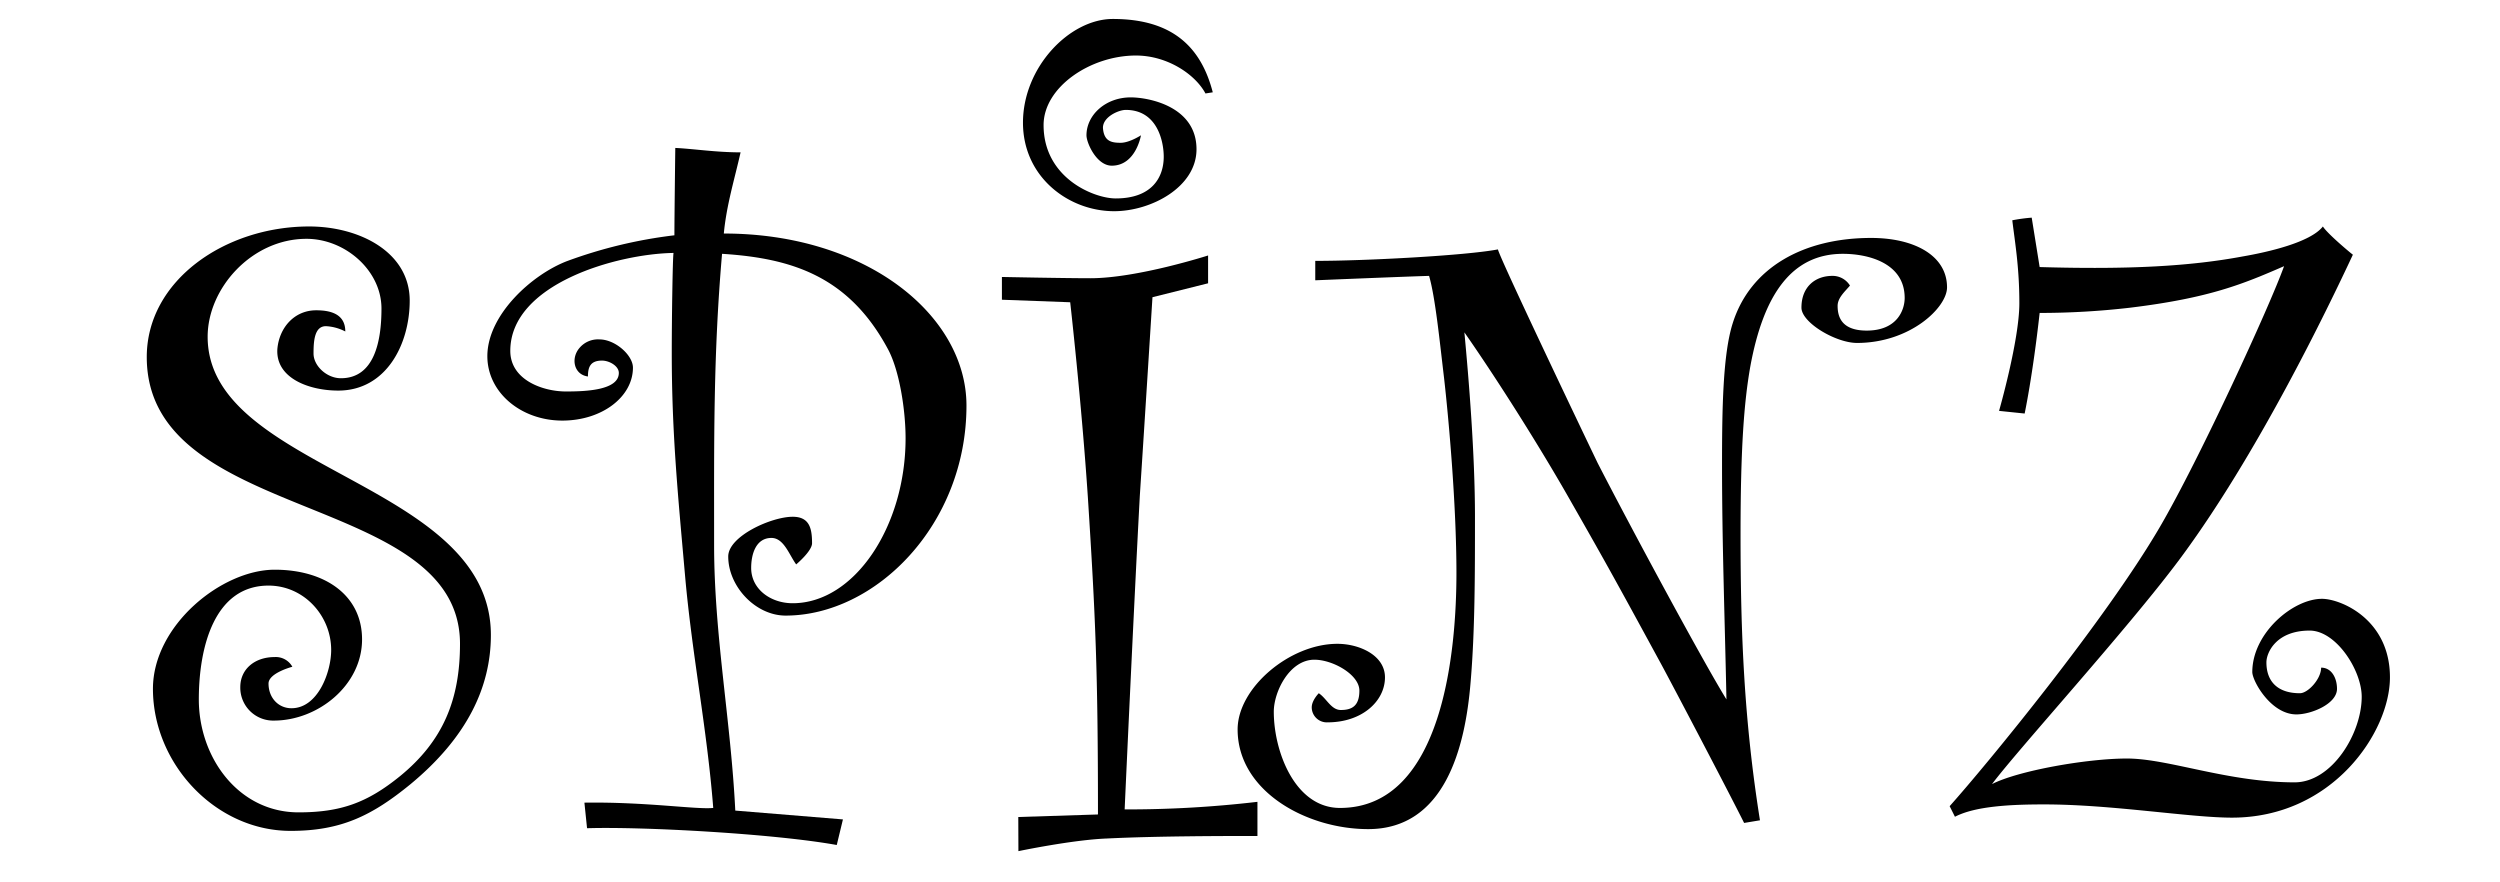 <svg xmlns="http://www.w3.org/2000/svg" viewBox="0 0 850 300"><title>Logo</title><g id="Layer_2" data-name="Layer 2"><path d="M156.4,218.9c0-51.9-106.5-40.8-106.5-97.5C49.9,95.3,76.6,77,105.1,77c17.1,0,34.2,8.7,34.2,25.2,0,15-8.1,30.6-24.3,30.6-9.9,0-21.3-4.2-20.7-14.1.6-7.2,5.7-13.2,13.2-13.2,4.8,0,9.9,1.2,9.9,7.2a16,16,0,0,0-6.6-1.8c-3.9,0-4.2,5.1-4.2,9.3s4.5,8.4,9.3,8.4c11.4,0,13.8-12.6,13.8-23.7,0-12.9-12.3-23.7-25.5-23.7-18.6,0-33.6,16.8-33.6,33.3,0,45.6,96.3,49.2,96.3,101.4,0,17.7-8.1,34.8-27.3,50.7-13.2,10.8-23.7,15.9-40.8,15.9-25.5,0-46.8-22.8-46.8-48.3,0-21.6,23.4-40.5,41.4-40.5,17.1,0,29.7,8.7,29.7,23.7,0,15.6-15,27.6-30,27.6a11.19,11.19,0,0,1-11.4-11.4c0-6,4.8-10.2,11.7-10.2a6.44,6.44,0,0,1,6,3.3s-8.1,2.1-8.1,5.7c0,4.8,3.3,8.4,7.8,8.4,9,0,13.5-12.3,13.5-19.8,0-11.7-9.3-21.9-21.3-21.9-18.3,0-23.7,20.7-23.7,38.7,0,19.8,13.5,38.4,33.9,38.4,14.4,0,23.4-3.3,34.5-12.3C150.7,251.9,156.4,237.8,156.4,218.9Z"/><path d="M198.7,272.9c21-.3,38.1,2.4,43.8,1.8-2.1-27-7.2-51.9-9.6-79.2s-4.5-48-4.5-75.6c0-11.4.3-32.4.6-33.9-19.2.3-55.5,10.5-55.5,33.3,0,9.9,11.1,13.8,18.9,13.8,6.3,0,18-.3,18-6.3,0-2.4-3.3-4.2-5.7-4.2-3.9,0-4.8,2.1-4.8,5.4-4.8-.6-6-6.3-2.7-9.9a8.21,8.21,0,0,1,6.6-2.7c5.4,0,11.4,5.4,11.4,9.6,0,9.9-10.5,18-24,18-14.1,0-25.5-9.6-25.5-21.9,0-14.1,15.3-27.9,27.3-32.4A159.72,159.72,0,0,1,229.3,80c0-6.3.3-29.7.3-29.7,6.3.3,13.8,1.5,22.2,1.5-2.1,9.3-4.8,18-5.7,27.6,48.6,0,82.5,27.9,82.5,58.5,0,40.5-30.9,71.4-61.5,71.4-10.2,0-19.5-9.9-19.5-20.1,0-6.9,14.7-13.5,21.9-13.5,5.7,0,6.6,3.9,6.6,9,0,2.7-5.4,7.2-5.4,7.2-2.4-3.3-4.2-9-8.4-9-5.4,0-6.9,5.7-6.9,10.2,0,7.2,6.6,12,14.1,12,21,0,38.4-26.1,38.4-56.1,0-9.6-2.1-23.1-6-30.3-13.2-24.6-32.4-30.9-56.4-32.4-3,34.8-2.7,63.3-2.7,99,0,30.6,5.7,59.7,7.2,90.3l36.6,3-2.1,8.7c-21.6-3.9-66.6-6.3-84.9-5.7Z"/><path d="M346.22,277.78l27.09-.86c0-49-.86-67.51-3.44-107.93-2.15-32.25-6-66.22-6-66.22l-23.22-.86V94.17s21.07.43,30.1.43c15.91,0,40-7.74,40-7.74v9.46l-18.91,4.73s-2.58,41.28-4.3,67.51c-2.15,40-5.16,106.64-5.16,106.64a379,379,0,0,0,45.15-2.58v11.61c-9.46,0-34,0-51.17.86-11.61.43-30.1,4.3-30.1,4.3Zm63.64-246c-3.44-6.45-12.9-12.9-23.65-12.9-15.48,0-31.39,10.75-31.39,23.65,0,18.06,17.2,24.94,24.51,24.94,12.47,0,16.34-7.31,16.34-14.19,0-5.16-2.15-15.91-12.9-15.91-2.58,0-8.17,2.58-7.74,6.45.43,4.3,3,4.73,6,4.73S387.93,46,387.93,46,386.21,56.33,378,56.33c-5.16,0-8.6-7.74-8.6-10.32,0-6.88,6.45-12.9,15.05-12.9,6,0,22.36,3,22.36,17.63,0,12.9-15.48,21.07-28,21.07-15.48,0-31-11.61-31-30.1,0-18.92,15.91-35.26,30.53-35.26,20.64,0,30.1,9.89,34,24.94Z"/><path d="M593,279.8c-5.7-11.4-24.3-46.8-28.2-54-14.7-27-18.3-33.6-30.3-54.6C524,152.6,509,128.9,497.89,113c1.5,15.9,3.6,41.4,3.6,62.7,0,19.5,0,39-1.5,56.4-1.8,21.9-8.7,49.8-34.8,49.8-21,0-44.4-12.9-44.4-33.9,0-14.1,17.7-29.1,33.9-29.1,7.5,0,16.2,3.9,16.2,11.4,0,8.1-7.8,15.3-19.5,15.3a5.13,5.13,0,0,1-5.4-5.1c0-2.4,2.4-4.8,2.4-4.8,2.7,1.8,4.2,5.7,7.5,5.7,3.9,0,6.3-1.5,6.3-6.6,0-5.4-9-10.5-15.3-10.5-8.4,0-13.8,10.8-13.8,17.7,0,13.5,7.2,32.7,22.5,32.7,35.4,0,39.6-54.6,39.6-79.8,0-23.7-2.7-53.1-4.2-66.3-1.5-12.6-3-27.6-5.1-34.8-9.9.3-38.7,1.5-38.7,1.5V88.7c17.1,0,51-1.8,62.1-3.9.9,3.6,30,64.5,33.9,72.6,11.4,22.2,36,67.8,43.8,80.4-.6-29.1-1.5-53.1-1.5-79.8,0-19.2.3-37.5,3.6-48,6-19.2,24.3-29.1,47.1-29.1,14.7,0,25.8,6,25.8,16.8,0,6.9-12.6,18.9-30.6,18.9-7.2,0-18.9-6.9-18.9-12,0-7.2,4.8-10.8,10.5-10.8a6.92,6.92,0,0,1,6,3.3c-1.8,2.1-4.2,4.2-4.2,6.9,0,3.9,1.5,8.4,9.9,8.4,10.5,0,12.9-7.2,12.9-11.1,0-12-12.6-15-21-15-17.4,0-27,13.8-31.5,38.4-2.1,12-3.3,27.3-3.3,57,0,33.9,1.2,63.3,6.6,97.2Z"/><path d="M662.88,274.1c12.6-14.1,52.8-63,71.4-94.8,13.2-22.5,37.5-75.3,42.3-88.8-13.8,6-25.2,10.8-52.2,14.1a266.8,266.8,0,0,1-30.9,1.8c-2.4,21.6-5.1,34.2-5.1,34.2l-8.7-.9s6.9-24,6.9-36.6c0-12.3-1.5-20.7-2.4-28.2a57.58,57.58,0,0,1,6.6-.9l2.7,16.8c30.6.9,51.3-.3,69-3.6,8.7-1.5,23.1-4.8,27.3-10.2,1.5,2.4,9,8.7,10.2,9.6-8.7,18.6-32.7,68.4-59.1,103.8-17.7,23.7-54.6,64.2-63.6,76.2,8.7-4.5,32.1-8.7,45.9-8.7,14.1,0,34.2,8.1,57,8.1,12.6,0,22.8-16.5,22.8-29.1,0-9-8.7-22.5-17.7-22.5-11.4,0-14.7,7.5-14.7,10.8,0,6.6,3.9,10.5,11.4,10.5,2.7,0,7.2-4.8,7.2-8.7,3.6,0,5.4,3.6,5.4,7.2,0,5.1-8.7,8.7-13.8,8.7-8.7,0-15-11.4-15-14.4,0-13.2,13.8-24.9,23.7-24.9,6.3,0,23.1,6.9,23.1,26.7,0,18.6-19.5,47.7-53.7,47.7-14.4,0-40.8-4.5-63.9-4.5-11.4,0-23.4.6-30.3,4.2Z"/></g></svg>